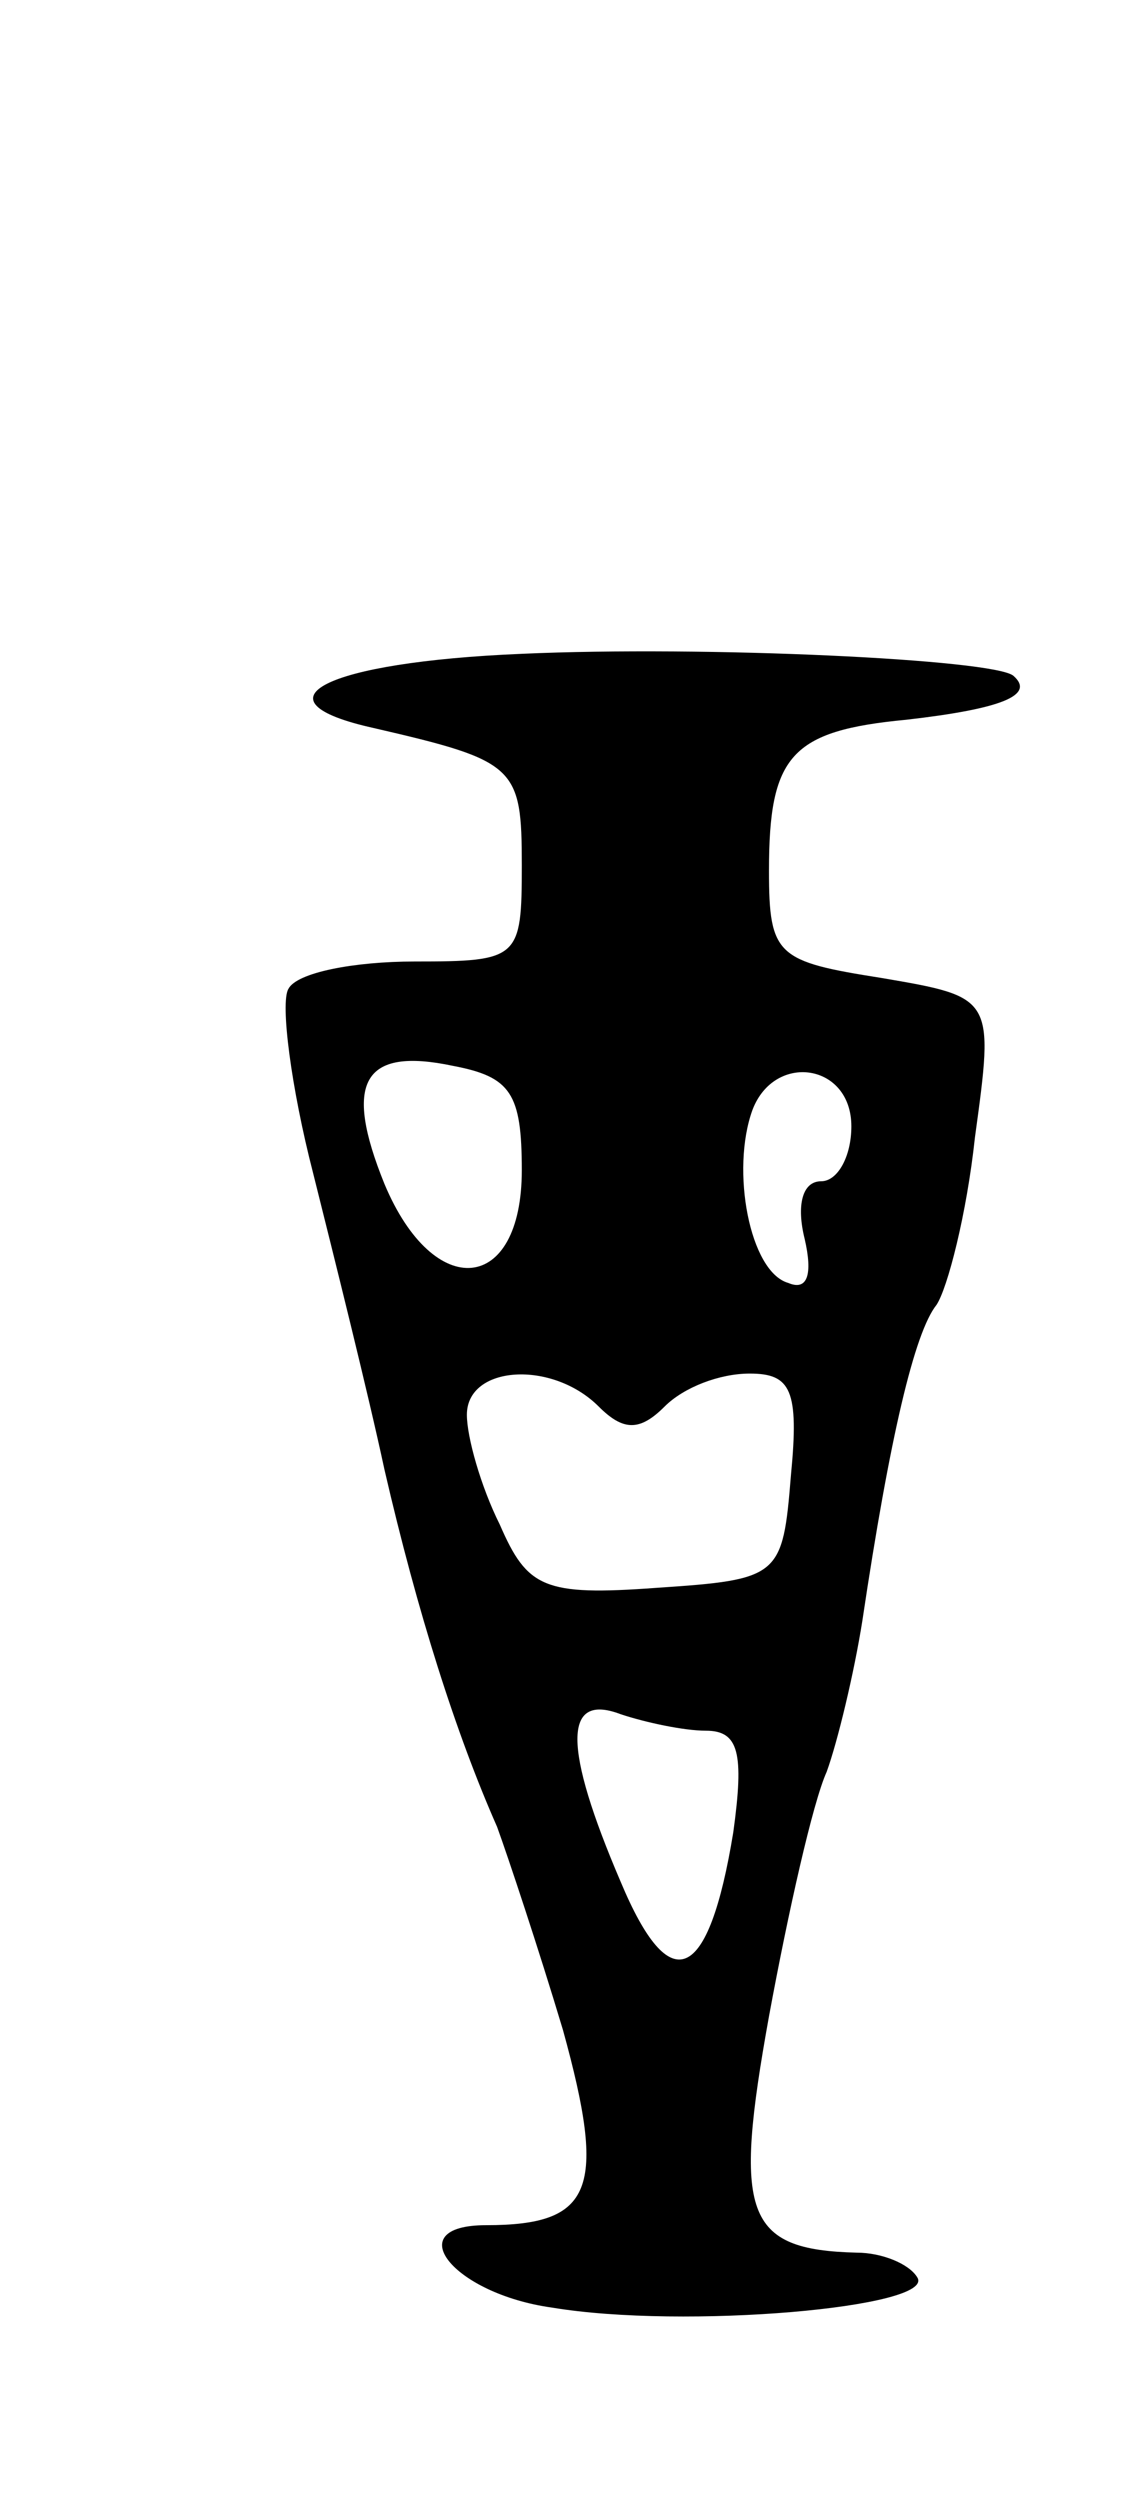 <svg version="1.0" xmlns="http://www.w3.org/2000/svg"
 width="41pt" height="91pt" viewBox="0 0 41 91"
 preserveAspectRatio="xMidYMid meet">
<g transform="translate(0,91) scale(0.1,-0.1)"
fill="#000000" stroke="none">
<path d="M190 672 c-72 -3 -99 -17 -54 -27 52 -12 54 -14 54 -50 0 -34 -1 -35
-39 -35 -22 0 -43 -4 -46 -10 -3 -5 1 -36 9 -67 8 -32 20 -80 26 -108 12 -52
26 -96 41 -130 4 -11 15 -44 24 -74 16 -58 11 -71 -28 -71 -32 0 -12 -25 24
-30 48 -8 140 0 133 11 -3 5 -13 9 -22 9 -41 1 -45 14 -32 86 7 38 16 78 21
89 4 11 10 36 13 55 10 67 19 105 27 115 4 6 11 33 14 61 7 51 7 51 -34 58
-38 6 -41 8 -41 39 0 42 8 51 50 55 35 4 47 9 39 16 -7 6 -112 11 -179 8z m0
-188 c0 -45 -32 -48 -50 -5 -15 37 -8 50 25 43 21 -4 25 -10 25 -38z m120 16
c0 -11 -5 -20 -11 -20 -7 0 -9 -9 -6 -21 3 -13 1 -19 -6 -16 -14 4 -21 41 -13
63 8 21 36 17 36 -6z m-92 -102 c9 -9 15 -9 24 0 7 7 20 12 31 12 15 0 18 -6
15 -37 -3 -37 -4 -38 -49 -41 -41 -3 -47 0 -57 23 -7 14 -12 32 -12 40 0 18
31 20 48 3z m39 -118 c12 0 14 -8 10 -37 -9 -55 -23 -61 -41 -18 -21 49 -21
69 0 61 9 -3 23 -6 31 -6z"/>
</g>
</svg>
